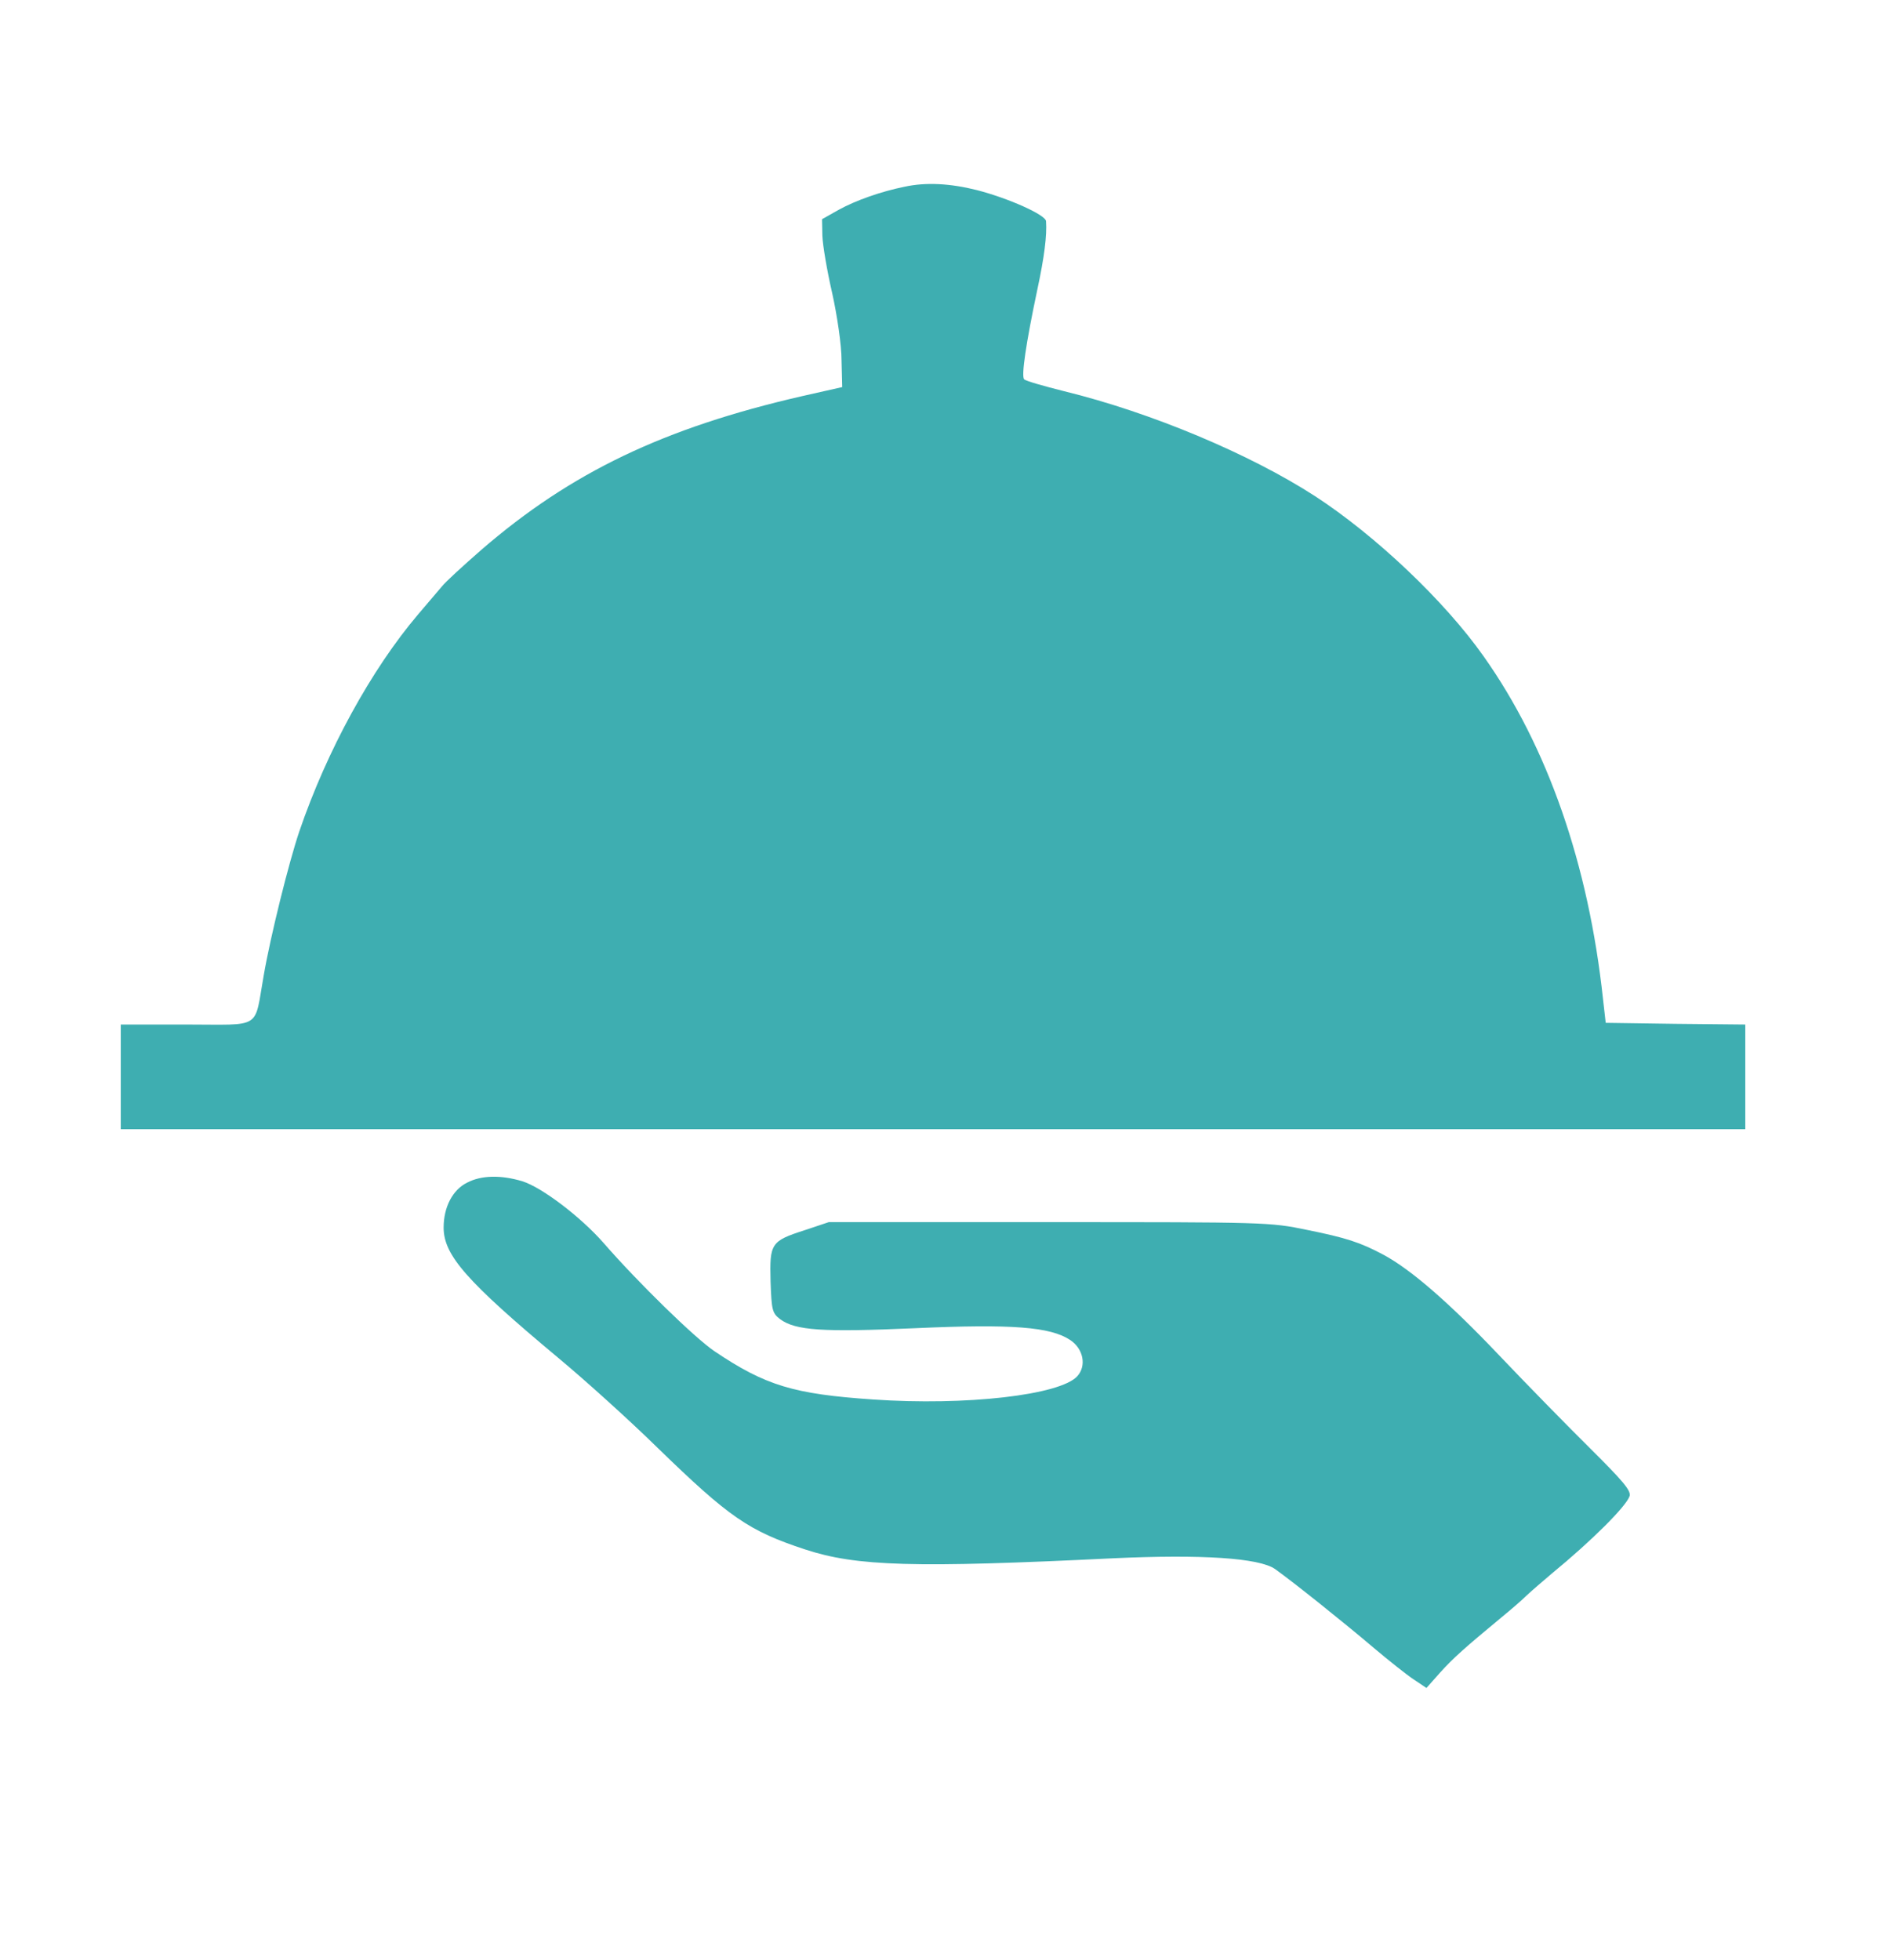 <svg width="132" height="137" viewBox="0 0 132 137" fill="none" xmlns="http://www.w3.org/2000/svg">
<path d="M63.234 13.056C61.588 13.387 59.8 14.024 58.648 14.662L57.472 15.323L57.496 16.48C57.519 17.142 57.825 18.936 58.178 20.471C58.531 22.053 58.836 24.131 58.836 25.171L58.883 27.06L56.061 27.697C46.396 29.917 39.906 33.034 33.674 38.418C32.404 39.528 31.158 40.662 30.899 40.992C30.641 41.299 29.888 42.173 29.23 42.952C25.961 46.802 22.857 52.469 20.929 58.113C20.2 60.262 18.906 65.457 18.436 68.197C17.754 72.022 18.389 71.621 13.027 71.621H8.442V75.281V78.941H65.233H122.023V75.281V71.621L117.155 71.573L112.264 71.503L112.076 69.85C111.065 60.427 108.196 52.186 103.728 45.881C101 42.008 96.156 37.426 91.946 34.687C87.385 31.735 80.471 28.831 74.38 27.343C72.969 26.989 71.723 26.635 71.605 26.517C71.394 26.304 71.723 24.037 72.522 20.259C73.016 17.968 73.204 16.457 73.134 15.465C73.11 15.016 70.5 13.859 68.313 13.292C66.432 12.82 64.739 12.726 63.234 13.056Z" fill="#3EAEB1"/>
<path d="M32.663 82.672C31.652 83.168 31.017 84.373 31.017 85.814C31.017 87.75 32.616 89.568 39.036 94.928C40.941 96.511 44.045 99.32 45.95 101.186C50.982 106.075 52.346 107.019 56.297 108.318C59.895 109.499 63.892 109.616 77.861 108.932C83.998 108.649 88.043 108.908 89.148 109.688C90.442 110.609 94.039 113.49 96.038 115.19C97.073 116.064 98.319 117.055 98.814 117.386L99.731 118L100.694 116.914C101.635 115.875 102.411 115.19 104.975 113.065C105.609 112.545 106.409 111.86 106.738 111.53C107.091 111.199 107.89 110.514 108.502 109.995C111.347 107.656 113.699 105.295 113.934 104.587C114.052 104.209 113.463 103.525 111.182 101.257C109.584 99.675 106.691 96.723 104.763 94.692C101.353 91.103 98.672 88.765 96.744 87.726C95.121 86.852 94.087 86.522 91.382 85.978C88.795 85.435 88.419 85.435 73.346 85.435H57.943L56.25 86.002C53.898 86.757 53.804 86.923 53.874 89.568C53.945 91.599 53.992 91.788 54.533 92.212C55.615 93.016 57.519 93.133 63.963 92.85C70.782 92.543 73.44 92.756 74.827 93.677C75.744 94.291 75.979 95.472 75.321 96.204C74.122 97.526 67.537 98.281 61.047 97.833C55.497 97.455 53.522 96.865 49.947 94.456C48.583 93.535 44.609 89.662 42.187 86.876C40.588 85.058 37.884 83.003 36.52 82.578C35.038 82.129 33.651 82.153 32.663 82.672Z" fill="#3EAEB1"/>
</svg>
